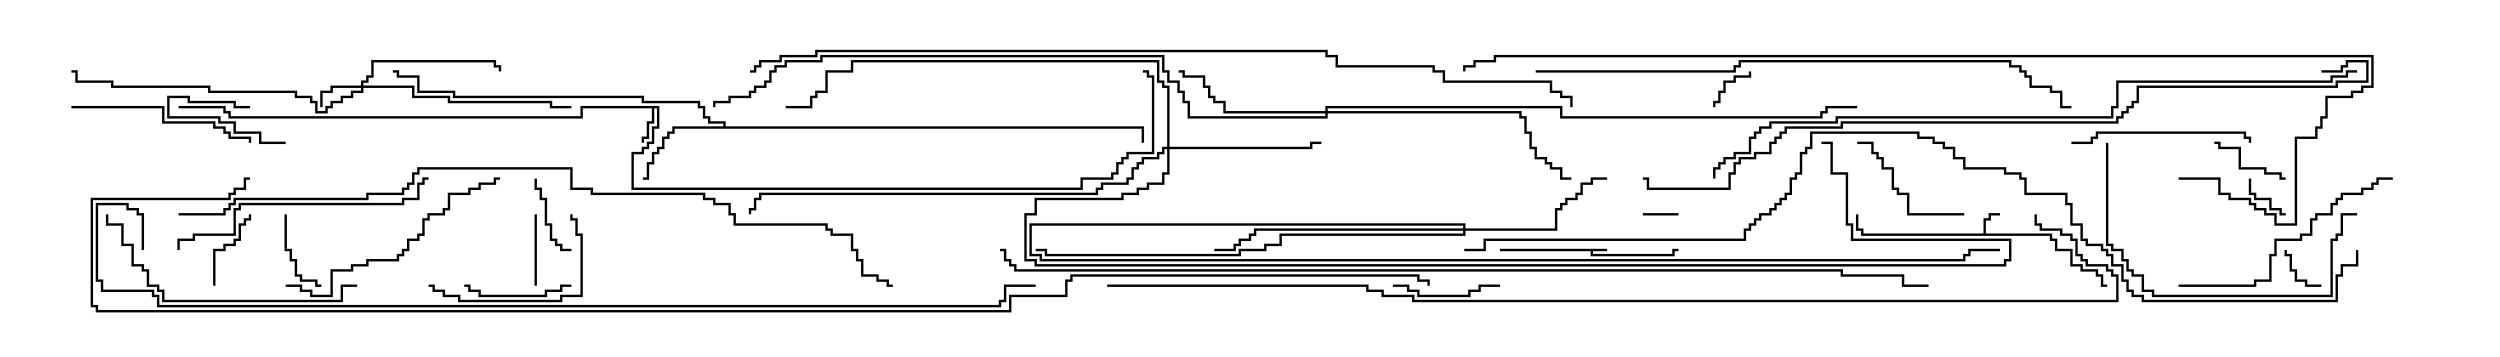 <svg version="1.1" width="105" height="15" xmlns="http://www.w3.org/2000/svg"><path d="M67.5,10.45L67.5,10.55L66.907,10.55L66.907,10.664L70.236,10.664L70.236,10.45L70.5,10.45L70.5,10.55L70.336,10.55L70.336,10.764L66.807,10.764L66.807,10.55L63,10.55L63,10.45z" stroke="none"/><path d="M83.307,9.807L83.307,9.164L83.521,9.164L83.521,8.95L84,8.95L84,9.05L83.621,9.05L83.621,9.264L83.407,9.264L83.407,9.807L86.193,9.807L86.193,10.021L86.407,10.021L86.407,10.45L87.05,10.45L87.05,11.093L87.479,11.093L87.479,11.307L88.121,11.307L88.121,11.521L88.336,11.521L88.336,11.95L88.5,11.95L88.5,12.05L88.236,12.05L88.236,11.621L88.021,11.621L88.021,11.407L87.379,11.407L87.379,11.193L86.95,11.193L86.95,10.55L86.307,10.55L86.307,10.121L86.093,10.121L86.093,9.907L78.164,9.907L78.164,9.693L77.95,9.693L77.95,9L78.05,9L78.05,9.593L78.264,9.593L78.264,9.807z" stroke="none"/><path d="M27.693,4.45L27.693,5.407L27.479,5.407L27.479,6.05L27.264,6.05L27.264,6.264L27.05,6.264L27.05,6.479L26.621,6.479L26.621,7.879L45.379,7.879L45.379,7.45L46.664,7.45L46.664,7.236L46.879,7.236L46.879,6.807L47.093,6.807L47.093,6.593L47.307,6.593L47.307,6.379L48.379,6.379L48.379,3.264L48.164,3.264L48.164,3.05L48,3.05L48,2.95L48.264,2.95L48.264,3.164L48.479,3.164L48.479,6.479L47.407,6.479L47.407,6.693L47.193,6.693L47.193,6.907L46.979,6.907L46.979,7.336L46.764,7.336L46.764,7.55L45.479,7.55L45.479,7.979L26.521,7.979L26.521,6.379L26.95,6.379L26.95,6.164L27.164,6.164L27.164,5.95L27.379,5.95L27.379,5.307L27.593,5.307L27.593,4.55L27.479,4.55L27.479,5.193L27.264,5.193L27.264,5.836L27.05,5.836L27.05,6L26.95,6L26.95,5.736L27.164,5.736L27.164,5.093L27.379,5.093L27.379,4.55L24.479,4.55L24.479,4.979L9.593,4.979L9.593,4.764L9.379,4.764L9.379,4.55L7.5,4.55L7.5,4.45L9.479,4.45L9.479,4.664L9.693,4.664L9.693,4.879L24.379,4.879L24.379,4.45z" stroke="none"/><path d="M30.379,5.307L30.379,5.193L29.736,5.193L29.736,4.979L29.521,4.979L29.521,4.55L29.307,4.55L29.307,4.336L26.95,4.336L26.95,4.121L19.021,4.121L19.021,3.907L17.521,3.907L17.521,3.264L16.664,3.264L16.664,3.05L16.5,3.05L16.5,2.95L16.764,2.95L16.764,3.164L17.621,3.164L17.621,3.807L19.121,3.807L19.121,4.021L27.05,4.021L27.05,4.236L29.407,4.236L29.407,4.45L29.621,4.45L29.621,4.879L29.836,4.879L29.836,5.093L30.479,5.093L30.479,5.307L48.05,5.307L48.05,6L47.95,6L47.95,5.407L28.336,5.407L28.336,5.621L28.121,5.621L28.121,5.836L27.907,5.836L27.907,6.264L27.693,6.264L27.693,6.479L27.479,6.479L27.479,6.907L27.264,6.907L27.264,7.55L27,7.55L27,7.45L27.164,7.45L27.164,6.807L27.379,6.807L27.379,6.379L27.593,6.379L27.593,6.164L27.807,6.164L27.807,5.736L28.021,5.736L28.021,5.521L28.236,5.521L28.236,5.307z" stroke="none"/><path d="M15.164,3.593L15.164,3.379L15.379,3.379L15.379,3.164L15.593,3.164L15.593,2.521L20.836,2.521L20.836,2.736L21.05,2.736L21.05,3L20.95,3L20.95,2.836L20.736,2.836L20.736,2.621L15.693,2.621L15.693,3.264L15.479,3.264L15.479,3.479L15.264,3.479L15.264,3.593L17.407,3.593L17.407,4.021L18.907,4.021L18.907,4.236L23.193,4.236L23.193,4.45L24,4.45L24,4.55L23.093,4.55L23.093,4.336L18.807,4.336L18.807,4.121L17.307,4.121L17.307,3.693L15.264,3.693L15.264,3.907L14.836,3.907L14.836,4.121L14.407,4.121L14.407,4.336L13.979,4.336L13.979,4.55L13.764,4.55L13.764,4.764L13.236,4.764L13.236,4.336L13.021,4.336L13.021,4.121L12.379,4.121L12.379,3.907L8.736,3.907L8.736,3.693L4.664,3.693L4.664,3.479L3.164,3.479L3.164,3.05L3,3.05L3,2.95L3.264,2.95L3.264,3.379L4.764,3.379L4.764,3.593L8.836,3.593L8.836,3.807L12.479,3.807L12.479,4.021L13.121,4.021L13.121,4.236L13.336,4.236L13.336,4.664L13.664,4.664L13.664,4.45L13.879,4.45L13.879,4.236L14.307,4.236L14.307,4.021L14.736,4.021L14.736,3.807L15.164,3.807L15.164,3.693L13.979,3.693L13.979,3.907L13.55,3.907L13.55,4.5L13.45,4.5L13.45,3.807L13.879,3.807L13.879,3.593z" stroke="none"/><path d="M61.45,9.593L61.45,9.479L43.336,9.479L43.336,10.664L43.764,10.664L43.764,10.879L82.45,10.879L82.45,10.664L82.664,10.664L82.664,10.45L84,10.45L84,10.55L82.764,10.55L82.764,10.764L82.55,10.764L82.55,10.979L43.664,10.979L43.664,10.764L43.236,10.764L43.236,9.379L61.55,9.379L61.55,9.593L65.307,9.593L65.307,8.736L65.521,8.736L65.521,8.521L65.736,8.521L65.736,8.307L66.164,8.307L66.164,8.093L66.379,8.093L66.379,7.664L66.807,7.664L66.807,7.45L67.5,7.45L67.5,7.55L66.907,7.55L66.907,7.764L66.479,7.764L66.479,8.193L66.264,8.193L66.264,8.407L65.836,8.407L65.836,8.621L65.621,8.621L65.621,8.836L65.407,8.836L65.407,9.693L61.55,9.693L61.55,9.907L53.836,9.907L53.836,10.336L53.193,10.336L53.193,10.55L52.121,10.55L52.121,10.764L43.879,10.764L43.879,10.55L43.5,10.55L43.5,10.45L43.979,10.45L43.979,10.664L52.021,10.664L52.021,10.45L53.093,10.45L53.093,10.236L53.736,10.236L53.736,9.807L61.45,9.807L61.45,9.693L52.764,9.693L52.764,9.907L52.55,9.907L52.55,10.121L52.121,10.121L52.121,10.336L51.907,10.336L51.907,10.55L51,10.55L51,10.45L51.807,10.45L51.807,10.236L52.021,10.236L52.021,10.021L52.45,10.021L52.45,9.807L52.664,9.807L52.664,9.593z" stroke="none"/><path d="M49.021,6.164L49.021,3.693L48.807,3.693L48.807,3.479L48.593,3.479L48.593,2.621L35.836,2.621L35.836,3.05L34.764,3.05L34.764,3.907L34.336,3.907L34.336,4.121L34.121,4.121L34.121,4.55L33,4.55L33,4.45L34.021,4.45L34.021,4.021L34.236,4.021L34.236,3.807L34.664,3.807L34.664,2.95L35.736,2.95L35.736,2.521L48.693,2.521L48.693,3.379L48.907,3.379L48.907,3.593L49.121,3.593L49.121,6.164L55.021,6.164L55.021,5.95L55.5,5.95L55.5,6.05L55.121,6.05L55.121,6.264L49.121,6.264L49.121,7.336L48.907,7.336L48.907,7.764L48.264,7.764L48.264,7.979L47.836,7.979L47.836,8.193L47.193,8.193L47.193,8.407L43.55,8.407L43.55,9.05L43.121,9.05L43.121,10.879L43.55,10.879L43.55,11.093L84.164,11.093L84.164,10.879L84.379,10.879L84.379,10.121L77.736,10.121L77.736,9.479L77.521,9.479L77.521,7.336L76.879,7.336L76.879,6.05L76.5,6.05L76.5,5.95L76.979,5.95L76.979,7.236L77.621,7.236L77.621,9.379L77.836,9.379L77.836,10.021L84.479,10.021L84.479,10.979L84.264,10.979L84.264,11.193L43.45,11.193L43.45,10.979L43.021,10.979L43.021,8.95L43.45,8.95L43.45,8.307L47.093,8.307L47.093,8.093L47.736,8.093L47.736,7.879L48.164,7.879L48.164,7.664L48.807,7.664L48.807,7.236L49.021,7.236L49.021,6.264L48.907,6.264L48.907,6.479L48.693,6.479L48.693,6.693L48.05,6.693L48.05,6.907L47.836,6.907L47.836,7.121L47.621,7.121L47.621,7.55L47.407,7.55L47.407,7.764L46.336,7.764L46.336,7.979L46.121,7.979L46.121,8.193L31.979,8.193L31.979,8.407L31.764,8.407L31.764,8.836L31.55,8.836L31.55,9L31.45,9L31.45,8.736L31.664,8.736L31.664,8.307L31.879,8.307L31.879,8.093L46.021,8.093L46.021,7.879L46.236,7.879L46.236,7.664L47.307,7.664L47.307,7.45L47.521,7.45L47.521,7.021L47.736,7.021L47.736,6.807L47.95,6.807L47.95,6.593L48.593,6.593L48.593,6.379L48.807,6.379L48.807,6.164z" stroke="none"/><path d="M55.664,4.664L55.664,4.45L65.621,4.45L65.621,4.879L76.45,4.879L76.45,4.664L76.664,4.664L76.664,4.45L78,4.45L78,4.55L76.764,4.55L76.764,4.764L76.55,4.764L76.55,4.979L65.521,4.979L65.521,4.55L55.764,4.55L55.764,4.664L63.907,4.664L63.907,4.879L64.121,4.879L64.121,5.521L64.336,5.521L64.336,6.164L64.55,6.164L64.55,6.593L64.979,6.593L64.979,6.807L65.193,6.807L65.193,7.021L65.621,7.021L65.621,7.45L66,7.45L66,7.55L65.521,7.55L65.521,7.121L65.093,7.121L65.093,6.907L64.879,6.907L64.879,6.693L64.45,6.693L64.45,6.264L64.236,6.264L64.236,5.621L64.021,5.621L64.021,4.979L63.807,4.979L63.807,4.764L55.764,4.764L55.764,4.979L49.879,4.979L49.879,4.336L49.664,4.336L49.664,3.907L49.45,3.907L49.45,3.479L49.021,3.479L49.021,3.05L48.807,3.05L48.807,2.407L34.55,2.407L34.55,2.621L33.05,2.621L33.05,2.836L32.621,2.836L32.621,3.05L32.407,3.05L32.407,3.479L32.193,3.479L32.193,3.693L31.764,3.693L31.764,3.907L31.55,3.907L31.55,4.121L30.693,4.121L30.693,4.336L30.05,4.336L30.05,4.5L29.95,4.5L29.95,4.236L30.593,4.236L30.593,4.021L31.45,4.021L31.45,3.807L31.664,3.807L31.664,3.593L32.093,3.593L32.093,3.379L32.307,3.379L32.307,2.95L32.521,2.95L32.521,2.736L32.95,2.736L32.95,2.521L34.45,2.521L34.45,2.307L48.907,2.307L48.907,2.95L49.121,2.95L49.121,3.379L49.55,3.379L49.55,3.807L49.764,3.807L49.764,4.236L49.979,4.236L49.979,4.879L55.664,4.879L55.664,4.764L51.379,4.764L51.379,4.336L50.95,4.336L50.95,4.121L50.736,4.121L50.736,3.693L50.521,3.693L50.521,3.264L49.664,3.264L49.664,3.05L49.5,3.05L49.5,2.95L49.764,2.95L49.764,3.164L50.621,3.164L50.621,3.593L50.836,3.593L50.836,4.021L51.05,4.021L51.05,4.236L51.479,4.236L51.479,4.664z" stroke="none"/><path d="M69,9.05L69,8.95L70.5,8.95L70.5,9.05z" stroke="none"/><path d="M97.5,11.95L97.5,12.05L96.807,12.05L96.807,11.836L96.379,11.836L96.379,11.407L96.164,11.407L96.164,10.764L95.95,10.764L95.95,10.5L96.05,10.5L96.05,10.664L96.264,10.664L96.264,11.307L96.479,11.307L96.479,11.736L96.907,11.736L96.907,11.95z" stroke="none"/><path d="M94.45,7.5L94.55,7.5L94.55,8.093L94.764,8.093L94.764,8.307L95.407,8.307L95.407,8.736L95.836,8.736L95.836,8.95L96,8.95L96,9.05L95.736,9.05L95.736,8.836L95.307,8.836L95.307,8.407L94.664,8.407L94.664,8.193L94.45,8.193z" stroke="none"/><path d="M10.5,4.45L10.5,4.55L9.807,4.55L9.807,4.336L7.879,4.336L7.879,4.121L7.121,4.121L7.121,4.879L9.264,4.879L9.264,5.093L9.907,5.093L9.907,5.521L10.979,5.521L10.979,5.95L12,5.95L12,6.05L10.879,6.05L10.879,5.621L9.807,5.621L9.807,5.193L9.164,5.193L9.164,4.979L7.021,4.979L7.021,4.021L7.979,4.021L7.979,4.236L9.907,4.236L9.907,4.45z" stroke="none"/><path d="M73.45,3L73.55,3L73.55,3.264L72.907,3.264L72.907,3.479L72.479,3.479L72.479,3.907L72.264,3.907L72.264,4.336L72.05,4.336L72.05,4.5L71.95,4.5L71.95,4.236L72.164,4.236L72.164,3.807L72.379,3.807L72.379,3.379L72.807,3.379L72.807,3.164L73.45,3.164z" stroke="none"/><path d="M22.55,12L22.45,12L22.45,9L22.55,9z" stroke="none"/><path d="M96,7.45L96,7.55L95.736,7.55L95.736,7.336L95.093,7.336L95.093,7.121L94.021,7.121L94.021,6.264L93.164,6.264L93.164,6.05L93,6.05L93,5.95L93.264,5.95L93.264,6.164L94.121,6.164L94.121,7.021L95.193,7.021L95.193,7.236L95.836,7.236L95.836,7.45z" stroke="none"/><path d="M11.95,9L12.05,9L12.05,10.45L12.264,10.45L12.264,10.879L12.479,10.879L12.479,11.521L12.693,11.521L12.693,11.736L13.336,11.736L13.336,11.95L13.5,11.95L13.5,12.05L13.236,12.05L13.236,11.836L12.593,11.836L12.593,11.621L12.379,11.621L12.379,10.979L12.164,10.979L12.164,10.55L11.95,10.55z" stroke="none"/><path d="M9.05,12L8.95,12L8.95,10.45L9.379,10.45L9.379,10.236L9.807,10.236L9.807,10.021L10.021,10.021L10.021,9.379L10.236,9.379L10.236,9.164L10.45,9.164L10.45,9L10.55,9L10.55,9.264L10.336,9.264L10.336,9.479L10.121,9.479L10.121,10.121L9.907,10.121L9.907,10.336L9.479,10.336L9.479,10.55L9.05,10.55z" stroke="none"/><path d="M22.45,7.5L22.55,7.5L22.55,7.879L22.764,7.879L22.764,8.307L22.979,8.307L22.979,9.379L23.193,9.379L23.193,10.021L23.407,10.021L23.407,10.236L23.621,10.236L23.621,10.45L24,10.45L24,10.55L23.521,10.55L23.521,10.336L23.307,10.336L23.307,10.121L23.093,10.121L23.093,9.479L22.879,9.479L22.879,8.407L22.664,8.407L22.664,7.979L22.45,7.979z" stroke="none"/><path d="M58.5,12.05L58.5,11.95L59.193,11.95L59.193,12.164L59.621,12.164L59.621,12.379L61.664,12.379L61.664,12.164L62.093,12.164L62.093,11.95L63,11.95L63,12.05L62.193,12.05L62.193,12.264L61.764,12.264L61.764,12.479L59.521,12.479L59.521,12.264L59.093,12.264L59.093,12.05z" stroke="none"/><path d="M24,11.95L24,12.05L23.621,12.05L23.621,12.264L22.979,12.264L22.979,12.479L20.093,12.479L20.093,12.264L19.664,12.264L19.664,12.05L19.5,12.05L19.5,11.95L19.764,11.95L19.764,12.164L20.193,12.164L20.193,12.379L22.879,12.379L22.879,12.164L23.521,12.164L23.521,11.95z" stroke="none"/><path d="M82.5,8.95L82.5,9.05L80.093,9.05L80.093,8.193L79.664,8.193L79.664,7.979L79.45,7.979L79.45,7.121L79.021,7.121L79.021,6.693L78.807,6.693L78.807,6.479L78.593,6.479L78.593,6.05L78,6.05L78,5.95L78.693,5.95L78.693,6.379L78.907,6.379L78.907,6.593L79.121,6.593L79.121,7.021L79.55,7.021L79.55,7.879L79.764,7.879L79.764,8.093L80.193,8.093L80.193,8.95z" stroke="none"/><path d="M18,12.05L18,11.95L18.264,11.95L18.264,12.164L18.693,12.164L18.693,12.379L19.336,12.379L19.336,12.593L23.521,12.593L23.521,12.379L24.379,12.379L24.379,9.907L24.164,9.907L24.164,9.264L23.95,9.264L23.95,9L24.05,9L24.05,9.164L24.264,9.164L24.264,9.807L24.479,9.807L24.479,12.479L23.621,12.479L23.621,12.693L19.236,12.693L19.236,12.479L18.593,12.479L18.593,12.264L18.164,12.264L18.164,12.05z" stroke="none"/><path d="M87,6.05L87,5.95L87.807,5.95L87.807,5.736L88.021,5.736L88.021,5.521L94.336,5.521L94.336,5.736L94.55,5.736L94.55,6L94.45,6L94.45,5.836L94.236,5.836L94.236,5.621L88.121,5.621L88.121,5.836L87.907,5.836L87.907,6.05z" stroke="none"/><path d="M3,4.55L3,4.45L6.907,4.45L6.907,5.093L9.05,5.093L9.05,5.307L9.479,5.307L9.479,5.521L9.693,5.521L9.693,5.736L10.55,5.736L10.55,6L10.45,6L10.45,5.836L9.593,5.836L9.593,5.621L9.379,5.621L9.379,5.407L8.95,5.407L8.95,5.193L6.807,5.193L6.807,4.55z" stroke="none"/><path d="M91.5,12.05L91.5,11.95L94.664,11.95L94.664,11.736L95.307,11.736L95.307,10.664L95.521,10.664L95.521,10.021L96.593,10.021L96.593,9.807L97.021,9.807L97.021,9.164L97.236,9.164L97.236,8.95L97.879,8.95L97.879,8.521L98.093,8.521L98.093,8.307L98.307,8.307L98.307,8.093L99.164,8.093L99.164,7.879L99.593,7.879L99.593,7.664L99.807,7.664L99.807,7.45L100.5,7.45L100.5,7.55L99.907,7.55L99.907,7.764L99.693,7.764L99.693,7.979L99.264,7.979L99.264,8.193L98.407,8.193L98.407,8.407L98.193,8.407L98.193,8.621L97.979,8.621L97.979,9.05L97.336,9.05L97.336,9.264L97.121,9.264L97.121,9.907L96.693,9.907L96.693,10.121L95.621,10.121L95.621,10.764L95.407,10.764L95.407,11.836L94.764,11.836L94.764,12.05z" stroke="none"/><path d="M12,12.05L12,11.95L12.693,11.95L12.693,12.164L13.121,12.164L13.121,12.379L13.879,12.379L13.879,11.307L14.736,11.307L14.736,11.093L15.379,11.093L15.379,10.879L16.664,10.879L16.664,10.664L16.879,10.664L16.879,10.45L17.093,10.45L17.093,10.021L17.521,10.021L17.521,9.807L17.736,9.807L17.736,9.164L17.95,9.164L17.95,8.95L18.593,8.95L18.593,8.736L18.807,8.736L18.807,8.093L19.664,8.093L19.664,7.879L20.093,7.879L20.093,7.664L20.736,7.664L20.736,7.45L21,7.45L21,7.55L20.836,7.55L20.836,7.764L20.193,7.764L20.193,7.979L19.764,7.979L19.764,8.193L18.907,8.193L18.907,8.836L18.693,8.836L18.693,9.05L18.05,9.05L18.05,9.264L17.836,9.264L17.836,9.907L17.621,9.907L17.621,10.121L17.193,10.121L17.193,10.55L16.979,10.55L16.979,10.764L16.764,10.764L16.764,10.979L15.479,10.979L15.479,11.193L14.836,11.193L14.836,11.407L13.979,11.407L13.979,12.479L13.021,12.479L13.021,12.264L12.593,12.264L12.593,12.05z" stroke="none"/><path d="M88.45,6L88.55,6L88.55,10.236L88.764,10.236L88.764,10.45L89.193,10.45L89.193,10.879L89.407,10.879L89.407,11.307L89.621,11.307L89.621,11.521L90.05,11.521L90.05,12.164L90.479,12.164L90.479,12.379L97.879,12.379L97.879,10.021L98.093,10.021L98.093,9.807L98.307,9.807L98.307,8.95L99,8.95L99,9.05L98.407,9.05L98.407,9.907L98.193,9.907L98.193,10.121L97.979,10.121L97.979,12.479L90.379,12.479L90.379,12.264L89.95,12.264L89.95,11.621L89.521,11.621L89.521,11.407L89.307,11.407L89.307,10.979L89.093,10.979L89.093,10.55L88.664,10.55L88.664,10.336L88.45,10.336z" stroke="none"/><path d="M15,11.95L15,12.05L14.407,12.05L14.407,12.693L6.807,12.693L6.807,12.264L6.593,12.264L6.593,12.05L6.164,12.05L6.164,11.407L5.95,11.407L5.95,11.193L5.521,11.193L5.521,10.336L5.093,10.336L5.093,9.479L4.45,9.479L4.45,9L4.55,9L4.55,9.379L5.193,9.379L5.193,10.236L5.621,10.236L5.621,11.093L6.05,11.093L6.05,11.307L6.264,11.307L6.264,11.95L6.693,11.95L6.693,12.164L6.907,12.164L6.907,12.593L14.307,12.593L14.307,11.95z" stroke="none"/><path d="M7.55,10.5L7.45,10.5L7.45,10.021L8.093,10.021L8.093,9.807L9.807,9.807L9.807,8.736L10.021,8.736L10.021,8.521L16.879,8.521L16.879,8.307L17.521,8.307L17.521,7.664L17.736,7.664L17.736,7.45L18,7.45L18,7.55L17.836,7.55L17.836,7.764L17.621,7.764L17.621,8.407L16.979,8.407L16.979,8.621L10.121,8.621L10.121,8.836L9.907,8.836L9.907,9.907L8.193,9.907L8.193,10.121L7.55,10.121z" stroke="none"/><path d="M64.5,3.05L64.5,2.95L72.807,2.95L72.807,2.736L73.021,2.736L73.021,2.521L84.479,2.521L84.479,2.736L84.907,2.736L84.907,2.95L85.121,2.95L85.121,3.164L85.336,3.164L85.336,3.593L86.193,3.593L86.193,3.807L86.621,3.807L86.621,4.45L87,4.45L87,4.55L86.521,4.55L86.521,3.907L86.093,3.907L86.093,3.693L85.236,3.693L85.236,3.264L85.021,3.264L85.021,3.05L84.807,3.05L84.807,2.836L84.379,2.836L84.379,2.621L73.121,2.621L73.121,2.836L72.907,2.836L72.907,3.05z" stroke="none"/><path d="M99,2.95L99,3.05L98.621,3.05L98.621,3.264L97.979,3.264L97.979,3.479L88.979,3.479L88.979,4.55L88.764,4.55L88.764,4.979L77.193,4.979L77.193,5.193L74.407,5.193L74.407,5.407L73.979,5.407L73.979,5.621L73.764,5.621L73.764,5.836L73.55,5.836L73.55,6.479L72.907,6.479L72.907,6.693L72.479,6.693L72.479,6.907L72.264,6.907L72.264,7.121L72.05,7.121L72.05,7.5L71.95,7.5L71.95,7.021L72.164,7.021L72.164,6.807L72.379,6.807L72.379,6.593L72.807,6.593L72.807,6.379L73.45,6.379L73.45,5.736L73.664,5.736L73.664,5.521L73.879,5.521L73.879,5.307L74.307,5.307L74.307,5.093L77.093,5.093L77.093,4.879L88.664,4.879L88.664,4.45L88.879,4.45L88.879,3.379L97.879,3.379L97.879,3.164L98.521,3.164L98.521,2.95z" stroke="none"/><path d="M97.5,3.05L97.5,2.95L98.307,2.95L98.307,2.736L98.521,2.736L98.521,2.521L99.479,2.521L99.479,3.479L98.193,3.479L98.193,3.693L89.836,3.693L89.836,4.336L89.621,4.336L89.621,4.55L89.407,4.55L89.407,4.764L89.193,4.764L89.193,4.979L88.979,4.979L88.979,5.193L77.407,5.193L77.407,5.407L75.05,5.407L75.05,5.621L74.836,5.621L74.836,5.836L74.621,5.836L74.621,6.05L74.407,6.05L74.407,6.479L73.764,6.479L73.764,6.693L73.121,6.693L73.121,6.907L72.907,6.907L72.907,7.336L72.693,7.336L72.693,7.979L69.164,7.979L69.164,7.55L69,7.55L69,7.45L69.264,7.45L69.264,7.879L72.593,7.879L72.593,7.236L72.807,7.236L72.807,6.807L73.021,6.807L73.021,6.593L73.664,6.593L73.664,6.379L74.307,6.379L74.307,5.95L74.521,5.95L74.521,5.736L74.736,5.736L74.736,5.521L74.95,5.521L74.95,5.307L77.307,5.307L77.307,5.093L88.879,5.093L88.879,4.879L89.093,4.879L89.093,4.664L89.307,4.664L89.307,4.45L89.521,4.45L89.521,4.236L89.736,4.236L89.736,3.593L98.093,3.593L98.093,3.379L99.379,3.379L99.379,2.621L98.621,2.621L98.621,2.836L98.407,2.836L98.407,3.05z" stroke="none"/><path d="M7.5,9.05L7.5,8.95L9.379,8.95L9.379,8.736L9.593,8.736L9.593,8.521L9.807,8.521L9.807,8.307L15.379,8.307L15.379,8.093L16.879,8.093L16.879,7.879L17.093,7.879L17.093,7.664L17.307,7.664L17.307,7.236L17.521,7.236L17.521,7.021L24.05,7.021L24.05,7.879L24.907,7.879L24.907,8.093L29.621,8.093L29.621,8.307L30.05,8.307L30.05,8.521L30.693,8.521L30.693,8.95L30.907,8.95L30.907,9.379L34.764,9.379L34.764,9.593L34.979,9.593L34.979,9.807L35.836,9.807L35.836,10.45L36.05,10.45L36.05,10.879L36.264,10.879L36.264,11.521L36.907,11.521L36.907,11.736L37.336,11.736L37.336,11.95L37.5,11.95L37.5,12.05L37.236,12.05L37.236,11.836L36.807,11.836L36.807,11.621L36.164,11.621L36.164,10.979L35.95,10.979L35.95,10.55L35.736,10.55L35.736,9.907L34.879,9.907L34.879,9.693L34.664,9.693L34.664,9.479L30.807,9.479L30.807,9.05L30.593,9.05L30.593,8.621L29.95,8.621L29.95,8.407L29.521,8.407L29.521,8.193L24.807,8.193L24.807,7.979L23.95,7.979L23.95,7.121L17.621,7.121L17.621,7.336L17.407,7.336L17.407,7.764L17.193,7.764L17.193,7.979L16.979,7.979L16.979,8.193L15.479,8.193L15.479,8.407L9.907,8.407L9.907,8.621L9.693,8.621L9.693,8.836L9.479,8.836L9.479,9.05z" stroke="none"/><path d="M91.5,7.55L91.5,7.45L93.264,7.45L93.264,8.093L93.693,8.093L93.693,8.307L94.55,8.307L94.55,8.521L94.764,8.521L94.764,8.736L95.193,8.736L95.193,8.95L95.621,8.95L95.621,9.379L96.379,9.379L96.379,5.736L97.236,5.736L97.236,5.307L97.45,5.307L97.45,4.879L97.664,4.879L97.664,4.021L98.736,4.021L98.736,3.807L99.164,3.807L99.164,3.593L99.593,3.593L99.593,2.407L62.836,2.407L62.836,2.621L61.979,2.621L61.979,2.836L61.55,2.836L61.55,3L61.45,3L61.45,2.736L61.879,2.736L61.879,2.521L62.736,2.521L62.736,2.307L99.693,2.307L99.693,3.693L99.264,3.693L99.264,3.907L98.836,3.907L98.836,4.121L97.764,4.121L97.764,4.979L97.55,4.979L97.55,5.407L97.336,5.407L97.336,5.836L96.479,5.836L96.479,9.479L95.521,9.479L95.521,9.05L95.093,9.05L95.093,8.836L94.664,8.836L94.664,8.621L94.45,8.621L94.45,8.407L93.593,8.407L93.593,8.193L93.164,8.193L93.164,7.55z" stroke="none"/><path d="M31.5,3.05L31.5,2.95L31.664,2.95L31.664,2.736L31.879,2.736L31.879,2.521L32.736,2.521L32.736,2.307L34.236,2.307L34.236,2.093L55.764,2.093L55.764,2.307L56.193,2.307L56.193,2.736L60.264,2.736L60.264,2.95L60.693,2.95L60.693,3.379L65.193,3.379L65.193,3.807L65.621,3.807L65.621,4.021L66.05,4.021L66.05,4.5L65.95,4.5L65.95,4.121L65.521,4.121L65.521,3.907L65.093,3.907L65.093,3.479L60.593,3.479L60.593,3.05L60.164,3.05L60.164,2.836L56.093,2.836L56.093,2.407L55.664,2.407L55.664,2.193L34.336,2.193L34.336,2.407L32.836,2.407L32.836,2.621L31.979,2.621L31.979,2.836L31.764,2.836L31.764,3.05z" stroke="none"/><path d="M61.5,10.55L61.5,10.45L62.307,10.45L62.307,10.021L73.236,10.021L73.236,9.593L73.45,9.593L73.45,9.379L73.664,9.379L73.664,9.164L73.879,9.164L73.879,8.95L74.307,8.95L74.307,8.736L74.521,8.736L74.521,8.521L74.736,8.521L74.736,8.307L74.95,8.307L74.95,8.093L75.164,8.093L75.164,7.45L75.379,7.45L75.379,7.236L75.593,7.236L75.593,6.379L75.807,6.379L75.807,6.164L76.021,6.164L76.021,5.521L80.621,5.521L80.621,5.736L81.264,5.736L81.264,5.95L81.693,5.95L81.693,6.164L82.121,6.164L82.121,6.593L82.55,6.593L82.55,7.021L84.264,7.021L84.264,7.236L84.907,7.236L84.907,7.45L85.121,7.45L85.121,8.093L86.836,8.093L86.836,8.521L87.05,8.521L87.05,9.379L87.479,9.379L87.479,10.021L87.693,10.021L87.693,10.236L88.336,10.236L88.336,10.45L88.55,10.45L88.55,10.664L88.764,10.664L88.764,11.093L89.193,11.093L89.193,11.736L89.407,11.736L89.407,12.164L89.621,12.164L89.621,12.379L90.05,12.379L90.05,12.593L98.093,12.593L98.093,11.521L98.307,11.521L98.307,11.093L98.95,11.093L98.95,10.5L99.05,10.5L99.05,11.193L98.407,11.193L98.407,11.621L98.193,11.621L98.193,12.693L89.95,12.693L89.95,12.479L89.521,12.479L89.521,12.264L89.307,12.264L89.307,11.836L89.093,11.836L89.093,11.193L88.664,11.193L88.664,10.764L88.45,10.764L88.45,10.55L88.236,10.55L88.236,10.336L87.593,10.336L87.593,10.121L87.379,10.121L87.379,9.479L86.95,9.479L86.95,8.621L86.736,8.621L86.736,8.193L85.021,8.193L85.021,7.55L84.807,7.55L84.807,7.336L84.164,7.336L84.164,7.121L82.45,7.121L82.45,6.693L82.021,6.693L82.021,6.264L81.593,6.264L81.593,6.05L81.164,6.05L81.164,5.836L80.521,5.836L80.521,5.621L76.121,5.621L76.121,6.264L75.907,6.264L75.907,6.479L75.693,6.479L75.693,7.336L75.479,7.336L75.479,7.55L75.264,7.55L75.264,8.193L75.05,8.193L75.05,8.407L74.836,8.407L74.836,8.621L74.621,8.621L74.621,8.836L74.407,8.836L74.407,9.05L73.979,9.05L73.979,9.264L73.764,9.264L73.764,9.479L73.55,9.479L73.55,9.693L73.336,9.693L73.336,10.121L62.407,10.121L62.407,10.55z" stroke="none"/><path d="M6.05,10.5L5.95,10.5L5.95,9.05L5.736,9.05L5.736,8.836L5.307,8.836L5.307,8.621L4.121,8.621L4.121,11.736L4.336,11.736L4.336,12.164L6.479,12.164L6.479,12.379L6.693,12.379L6.693,12.807L41.95,12.807L41.95,12.593L42.164,12.593L42.164,11.95L43.5,11.95L43.5,12.05L42.264,12.05L42.264,12.693L42.05,12.693L42.05,12.907L6.593,12.907L6.593,12.479L6.379,12.479L6.379,12.264L4.236,12.264L4.236,11.836L4.021,11.836L4.021,8.521L5.407,8.521L5.407,8.736L5.836,8.736L5.836,8.95L6.05,8.95z" stroke="none"/><path d="M42,10.55L42,10.45L42.264,10.45L42.264,10.879L42.479,10.879L42.479,11.093L42.693,11.093L42.693,11.307L77.407,11.307L77.407,11.521L79.979,11.521L79.979,11.95L81,11.95L81,12.05L79.879,12.05L79.879,11.621L77.307,11.621L77.307,11.407L42.593,11.407L42.593,11.193L42.379,11.193L42.379,10.979L42.164,10.979L42.164,10.55z" stroke="none"/><path d="M46.5,12.05L46.5,11.95L57.479,11.95L57.479,12.164L58.121,12.164L58.121,12.379L59.407,12.379L59.407,12.593L88.879,12.593L88.879,11.621L88.664,11.621L88.664,11.407L88.45,11.407L88.45,11.193L87.593,11.193L87.593,10.979L87.379,10.979L87.379,10.764L87.164,10.764L87.164,10.121L86.95,10.121L86.95,9.907L86.521,9.907L86.521,9.693L85.664,9.693L85.664,9.479L85.45,9.479L85.45,9L85.55,9L85.55,9.379L85.764,9.379L85.764,9.593L86.621,9.593L86.621,9.807L87.05,9.807L87.05,10.021L87.264,10.021L87.264,10.664L87.479,10.664L87.479,10.879L87.693,10.879L87.693,11.093L88.55,11.093L88.55,11.307L88.764,11.307L88.764,11.521L88.979,11.521L88.979,12.693L59.307,12.693L59.307,12.479L58.021,12.479L58.021,12.264L57.379,12.264L57.379,12.05z" stroke="none"/><path d="M60.05,12L59.95,12L59.95,11.836L59.521,11.836L59.521,11.621L45.05,11.621L45.05,11.836L44.836,11.836L44.836,12.479L42.479,12.479L42.479,13.121L4.021,13.121L4.021,12.907L3.807,12.907L3.807,8.307L9.593,8.307L9.593,8.093L9.807,8.093L9.807,7.879L10.236,7.879L10.236,7.45L10.5,7.45L10.5,7.55L10.336,7.55L10.336,7.979L9.907,7.979L9.907,8.193L9.693,8.193L9.693,8.407L3.907,8.407L3.907,12.807L4.121,12.807L4.121,13.021L42.379,13.021L42.379,12.379L44.736,12.379L44.736,11.736L44.95,11.736L44.95,11.521L59.621,11.521L59.621,11.736L60.05,11.736z" stroke="none"/></svg>